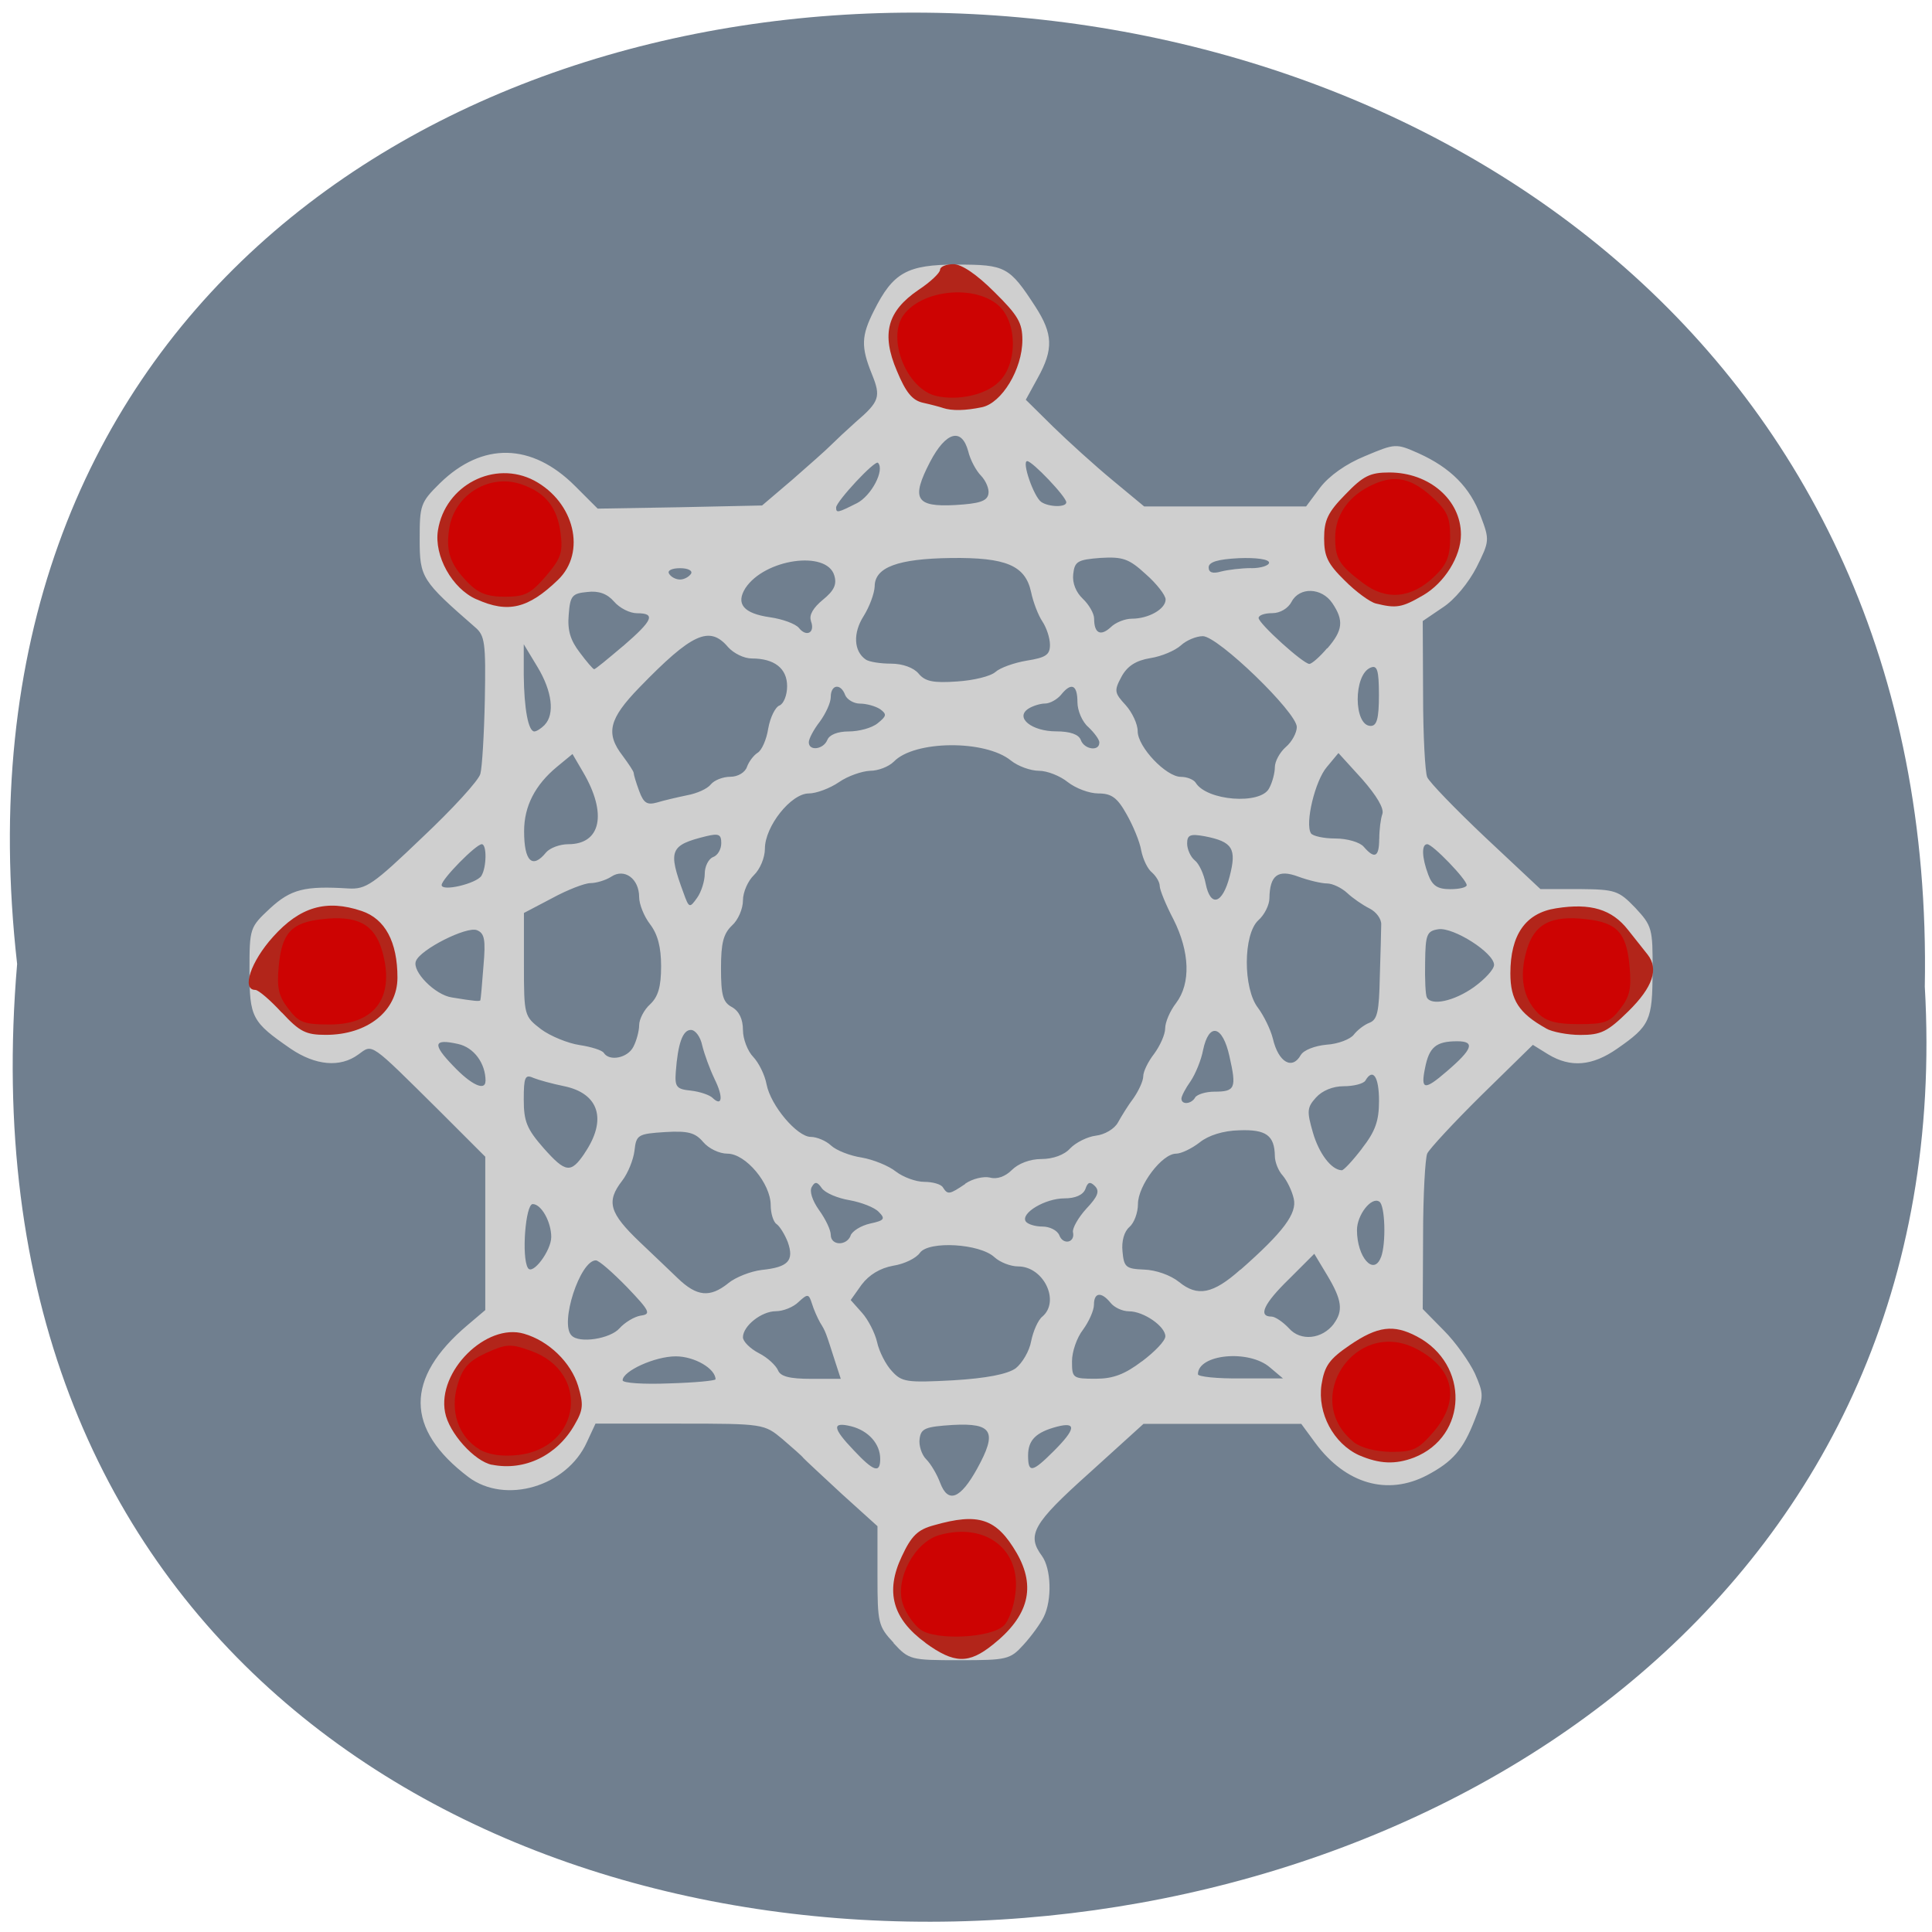 <svg xmlns="http://www.w3.org/2000/svg" viewBox="0 0 22 22"><path d="m 0.195 10.977 c -1.652 -14.586 22 -14.387 21.723 0.258 c 0.781 13.621 -23.01 14.852 -21.723 -0.258" fill="#707f8f"/><path d="m 10.176 18.707 c -0.176 -0.188 -0.184 -0.227 -0.184 -0.762 v -0.566 l -0.406 -0.367 c -0.223 -0.207 -0.422 -0.391 -0.438 -0.41 c -0.016 -0.023 -0.125 -0.117 -0.238 -0.215 c -0.207 -0.172 -0.215 -0.176 -1.168 -0.176 h -0.961 l -0.098 0.211 c -0.23 0.508 -0.93 0.711 -1.348 0.398 c -0.723 -0.547 -0.727 -1.125 -0.012 -1.73 l 0.203 -0.172 v -1.746 l -0.516 -0.516 c -0.809 -0.801 -0.762 -0.77 -0.93 -0.648 c -0.207 0.152 -0.488 0.125 -0.77 -0.066 c -0.441 -0.305 -0.469 -0.352 -0.469 -0.891 c 0 -0.484 0.004 -0.492 0.234 -0.707 c 0.238 -0.219 0.395 -0.258 0.891 -0.227 c 0.203 0.012 0.281 -0.043 0.844 -0.582 c 0.344 -0.324 0.641 -0.648 0.66 -0.723 c 0.02 -0.07 0.043 -0.453 0.051 -0.848 c 0.012 -0.645 0 -0.727 -0.109 -0.82 c -0.609 -0.531 -0.633 -0.566 -0.633 -1 c 0 -0.391 0.008 -0.422 0.23 -0.641 c 0.484 -0.473 1.047 -0.461 1.539 0.031 l 0.258 0.258 l 0.934 -0.016 l 0.938 -0.02 l 0.344 -0.293 c 0.188 -0.164 0.387 -0.34 0.441 -0.395 c 0.055 -0.055 0.18 -0.172 0.281 -0.262 c 0.273 -0.234 0.289 -0.289 0.184 -0.547 c -0.125 -0.309 -0.121 -0.434 0.023 -0.719 c 0.219 -0.438 0.379 -0.527 0.945 -0.527 c 0.555 0 0.598 0.023 0.895 0.48 c 0.199 0.309 0.207 0.484 0.027 0.809 l -0.137 0.25 l 0.309 0.305 c 0.172 0.168 0.473 0.441 0.676 0.609 l 0.363 0.301 h 1.844 l 0.16 -0.215 c 0.102 -0.133 0.293 -0.27 0.512 -0.359 c 0.344 -0.145 0.352 -0.145 0.609 -0.031 c 0.363 0.164 0.586 0.387 0.707 0.715 c 0.102 0.27 0.102 0.285 -0.047 0.582 c -0.09 0.176 -0.25 0.371 -0.383 0.457 l -0.23 0.156 l 0.004 0.84 c 0 0.461 0.023 0.883 0.047 0.938 c 0.023 0.055 0.32 0.363 0.664 0.688 l 0.625 0.586 h 0.441 c 0.414 0.004 0.449 0.016 0.641 0.215 c 0.188 0.203 0.199 0.234 0.195 0.719 c 0 0.563 -0.031 0.625 -0.402 0.883 c -0.285 0.199 -0.531 0.219 -0.785 0.066 l -0.176 -0.109 l -0.582 0.57 c -0.32 0.316 -0.598 0.617 -0.621 0.668 c -0.023 0.055 -0.047 0.477 -0.047 0.934 l -0.004 0.836 l 0.242 0.246 c 0.133 0.133 0.289 0.355 0.352 0.488 c 0.102 0.234 0.102 0.262 0 0.523 c -0.133 0.344 -0.25 0.48 -0.547 0.637 c -0.449 0.234 -0.922 0.098 -1.266 -0.363 l -0.164 -0.223 h -1.797 l -0.621 0.563 c -0.641 0.574 -0.711 0.703 -0.535 0.941 c 0.105 0.145 0.117 0.5 0.02 0.695 c -0.039 0.078 -0.141 0.219 -0.23 0.316 c -0.152 0.168 -0.188 0.176 -0.73 0.176 c -0.555 0 -0.574 -0.004 -0.75 -0.195 m 0.953 -1.988 c 0.23 -0.418 0.176 -0.52 -0.277 -0.496 c -0.313 0.02 -0.363 0.039 -0.379 0.156 c -0.012 0.074 0.023 0.184 0.074 0.234 c 0.055 0.055 0.125 0.176 0.16 0.27 c 0.09 0.238 0.23 0.184 0.422 -0.164 m -1.105 -0.109 c 0 -0.172 -0.133 -0.32 -0.328 -0.371 c -0.223 -0.055 -0.219 0.016 0.027 0.273 c 0.227 0.242 0.301 0.266 0.301 0.098 m 1.977 -0.09 c 0.25 -0.25 0.262 -0.336 0.035 -0.277 c -0.238 0.063 -0.328 0.152 -0.328 0.328 c 0 0.203 0.047 0.195 0.293 -0.051 m -3.852 -0.816 c 0 -0.121 -0.238 -0.262 -0.453 -0.262 c -0.238 0 -0.605 0.168 -0.605 0.273 c 0 0.031 0.238 0.047 0.531 0.035 c 0.289 -0.008 0.527 -0.031 0.527 -0.047 m 3.418 -0.125 c 0.074 -0.059 0.156 -0.195 0.176 -0.309 c 0.023 -0.113 0.078 -0.242 0.129 -0.281 c 0.203 -0.176 0.012 -0.57 -0.277 -0.57 c -0.086 0 -0.207 -0.047 -0.27 -0.105 c -0.168 -0.156 -0.746 -0.188 -0.848 -0.051 c -0.043 0.063 -0.18 0.129 -0.305 0.148 c -0.148 0.027 -0.273 0.102 -0.359 0.215 l -0.125 0.176 l 0.129 0.145 c 0.07 0.078 0.148 0.23 0.172 0.336 c 0.023 0.105 0.098 0.254 0.168 0.328 c 0.113 0.125 0.168 0.133 0.695 0.105 c 0.383 -0.023 0.621 -0.07 0.715 -0.137 m -2.059 -0.086 c -0.105 -0.328 -0.105 -0.332 -0.168 -0.434 c -0.031 -0.055 -0.074 -0.152 -0.094 -0.219 c -0.035 -0.109 -0.047 -0.113 -0.152 -0.016 c -0.059 0.059 -0.176 0.105 -0.258 0.105 c -0.164 0 -0.375 0.168 -0.375 0.297 c 0 0.047 0.082 0.129 0.18 0.18 c 0.102 0.051 0.195 0.141 0.219 0.195 c 0.027 0.07 0.129 0.098 0.375 0.098 h 0.34 m 3.43 -0.199 c 0.145 -0.109 0.266 -0.234 0.266 -0.285 c 0 -0.113 -0.246 -0.285 -0.414 -0.285 c -0.074 0 -0.168 -0.043 -0.211 -0.098 c -0.105 -0.129 -0.188 -0.117 -0.188 0.023 c 0 0.066 -0.059 0.195 -0.125 0.285 c -0.07 0.09 -0.125 0.25 -0.125 0.359 c 0 0.191 0.008 0.199 0.27 0.199 c 0.199 0 0.332 -0.051 0.527 -0.199 m 1.457 0.07 c -0.238 -0.207 -0.82 -0.152 -0.82 0.078 c 0 0.027 0.219 0.051 0.484 0.047 h 0.484 m -7.555 -0.57 c 0.059 -0.066 0.168 -0.133 0.242 -0.145 c 0.121 -0.016 0.105 -0.051 -0.156 -0.324 c -0.164 -0.168 -0.32 -0.305 -0.355 -0.305 c -0.18 0 -0.414 0.719 -0.277 0.855 c 0.086 0.094 0.441 0.039 0.547 -0.082 m 8.133 -0.051 c 0.109 -0.148 0.094 -0.27 -0.074 -0.551 l -0.148 -0.246 l -0.285 0.285 c -0.289 0.281 -0.359 0.43 -0.203 0.43 c 0.043 0 0.133 0.063 0.199 0.133 c 0.133 0.152 0.379 0.125 0.512 -0.051 m -6.898 -0.461 c 0.086 -0.07 0.258 -0.137 0.383 -0.152 c 0.301 -0.031 0.371 -0.105 0.297 -0.316 c -0.035 -0.09 -0.094 -0.184 -0.129 -0.207 c -0.035 -0.023 -0.066 -0.121 -0.066 -0.215 c 0 -0.246 -0.285 -0.586 -0.492 -0.586 c -0.094 0 -0.215 -0.059 -0.277 -0.133 c -0.09 -0.105 -0.168 -0.129 -0.434 -0.113 c -0.309 0.02 -0.328 0.031 -0.348 0.211 c -0.012 0.102 -0.074 0.258 -0.141 0.344 c -0.184 0.238 -0.145 0.367 0.203 0.699 c 0.176 0.168 0.371 0.352 0.43 0.41 c 0.219 0.211 0.367 0.223 0.574 0.059 m 5.836 -0.156 c 0.488 -0.43 0.645 -0.641 0.605 -0.809 c -0.02 -0.09 -0.078 -0.207 -0.125 -0.262 c -0.051 -0.055 -0.09 -0.156 -0.09 -0.223 c -0.004 -0.234 -0.098 -0.305 -0.406 -0.293 c -0.184 0.004 -0.352 0.059 -0.449 0.137 c -0.09 0.07 -0.211 0.129 -0.27 0.129 c -0.16 0 -0.434 0.363 -0.434 0.574 c 0 0.098 -0.043 0.215 -0.098 0.262 c -0.059 0.051 -0.09 0.16 -0.078 0.277 c 0.016 0.18 0.039 0.199 0.246 0.207 c 0.133 0.004 0.301 0.063 0.398 0.141 c 0.211 0.172 0.387 0.137 0.699 -0.141 m -7.848 -0.371 c 0 -0.172 -0.113 -0.375 -0.211 -0.375 c -0.082 0 -0.129 0.605 -0.055 0.727 c 0.051 0.09 0.266 -0.195 0.266 -0.352 m 9.449 0.23 c 0.059 -0.156 0.047 -0.594 -0.02 -0.633 c -0.09 -0.059 -0.254 0.152 -0.254 0.324 c 0 0.309 0.191 0.527 0.273 0.309 m -6.04 -0.246 c 0.02 -0.051 0.117 -0.113 0.223 -0.137 c 0.164 -0.035 0.176 -0.055 0.098 -0.133 c -0.047 -0.051 -0.199 -0.109 -0.332 -0.133 c -0.137 -0.023 -0.277 -0.082 -0.316 -0.137 c -0.051 -0.074 -0.078 -0.078 -0.113 -0.016 c -0.031 0.047 0.004 0.156 0.082 0.266 c 0.074 0.102 0.133 0.227 0.133 0.281 c 0 0.125 0.18 0.129 0.227 0.008 m 2.531 -0.039 c -0.008 -0.043 0.059 -0.164 0.152 -0.266 c 0.129 -0.137 0.156 -0.199 0.098 -0.258 c -0.055 -0.055 -0.082 -0.047 -0.109 0.035 c -0.027 0.066 -0.113 0.105 -0.238 0.105 c -0.219 0 -0.5 0.168 -0.441 0.262 c 0.02 0.031 0.105 0.059 0.191 0.059 c 0.082 0 0.168 0.043 0.191 0.098 c 0.043 0.117 0.184 0.086 0.156 -0.035 m -1.227 -0.551 c 0.086 -0.059 0.211 -0.086 0.281 -0.07 c 0.082 0.023 0.176 -0.012 0.25 -0.086 c 0.074 -0.074 0.207 -0.125 0.336 -0.125 c 0.133 0 0.262 -0.047 0.328 -0.121 c 0.063 -0.066 0.195 -0.133 0.293 -0.145 c 0.102 -0.012 0.211 -0.078 0.25 -0.148 c 0.039 -0.07 0.117 -0.199 0.18 -0.281 c 0.059 -0.086 0.109 -0.195 0.109 -0.246 c 0 -0.055 0.055 -0.168 0.125 -0.258 c 0.066 -0.09 0.125 -0.219 0.125 -0.289 c 0 -0.07 0.055 -0.199 0.125 -0.289 c 0.168 -0.223 0.156 -0.582 -0.031 -0.953 c -0.086 -0.164 -0.156 -0.336 -0.156 -0.379 c 0 -0.043 -0.039 -0.109 -0.086 -0.152 c -0.051 -0.039 -0.105 -0.152 -0.125 -0.254 c -0.016 -0.098 -0.094 -0.285 -0.168 -0.414 c -0.105 -0.188 -0.172 -0.234 -0.32 -0.234 c -0.105 0 -0.258 -0.059 -0.348 -0.129 c -0.086 -0.07 -0.234 -0.129 -0.328 -0.129 c -0.094 0 -0.238 -0.051 -0.32 -0.117 c -0.293 -0.238 -1.098 -0.23 -1.332 0.012 c -0.059 0.059 -0.18 0.105 -0.27 0.105 c -0.094 0.004 -0.254 0.059 -0.355 0.129 c -0.102 0.07 -0.258 0.129 -0.344 0.129 c -0.203 0 -0.5 0.375 -0.5 0.629 c 0 0.102 -0.055 0.234 -0.125 0.301 c -0.066 0.063 -0.125 0.191 -0.125 0.289 c 0 0.094 -0.055 0.223 -0.125 0.285 c -0.098 0.094 -0.125 0.199 -0.125 0.488 c 0 0.309 0.023 0.387 0.125 0.441 c 0.082 0.047 0.125 0.137 0.125 0.262 c 0 0.102 0.055 0.242 0.117 0.305 c 0.063 0.066 0.133 0.207 0.152 0.313 c 0.047 0.242 0.348 0.598 0.504 0.598 c 0.066 0 0.172 0.043 0.23 0.098 c 0.059 0.055 0.215 0.117 0.348 0.137 c 0.133 0.023 0.309 0.094 0.391 0.16 c 0.082 0.063 0.227 0.117 0.324 0.117 c 0.094 0 0.191 0.027 0.211 0.063 c 0.055 0.086 0.074 0.082 0.254 -0.039 m -4.336 -0.348 c 0.262 -0.383 0.168 -0.684 -0.234 -0.766 c -0.133 -0.027 -0.289 -0.07 -0.348 -0.094 c -0.094 -0.043 -0.109 -0.008 -0.109 0.246 c 0 0.25 0.035 0.336 0.227 0.555 c 0.25 0.281 0.309 0.289 0.465 0.059 m 8.852 -0.055 c 0.152 -0.195 0.195 -0.313 0.195 -0.543 c 0 -0.277 -0.07 -0.379 -0.156 -0.23 c -0.023 0.035 -0.133 0.063 -0.246 0.063 c -0.125 0 -0.246 0.051 -0.316 0.129 c -0.102 0.113 -0.105 0.156 -0.035 0.398 c 0.07 0.242 0.211 0.426 0.328 0.43 c 0.02 0.004 0.125 -0.109 0.23 -0.246 m -7.371 -0.793 c -0.055 -0.113 -0.117 -0.285 -0.141 -0.383 c -0.02 -0.098 -0.078 -0.176 -0.129 -0.176 c -0.094 0 -0.148 0.156 -0.172 0.48 c -0.012 0.168 0.008 0.195 0.172 0.211 c 0.105 0.012 0.215 0.051 0.246 0.082 c 0.113 0.109 0.125 -0.012 0.023 -0.215 m 5.473 0.211 c 0.023 -0.035 0.121 -0.066 0.219 -0.066 c 0.238 0 0.254 -0.039 0.172 -0.402 c -0.078 -0.355 -0.234 -0.391 -0.301 -0.07 c -0.02 0.109 -0.086 0.27 -0.141 0.352 c -0.059 0.082 -0.105 0.172 -0.105 0.199 c 0 0.074 0.113 0.063 0.156 -0.012 m -8.08 -0.188 c 0 -0.203 -0.133 -0.383 -0.313 -0.422 c -0.281 -0.063 -0.297 0 -0.055 0.25 c 0.207 0.219 0.367 0.289 0.367 0.172 m 10.945 -0.109 c 0.297 -0.254 0.328 -0.344 0.121 -0.344 c -0.242 0 -0.32 0.066 -0.367 0.305 c -0.051 0.25 -0.008 0.258 0.246 0.039 m -1.66 -0.188 c 0.031 -0.055 0.16 -0.105 0.293 -0.117 c 0.133 -0.008 0.27 -0.063 0.309 -0.113 c 0.039 -0.051 0.117 -0.113 0.18 -0.137 c 0.09 -0.035 0.109 -0.129 0.117 -0.523 c 0.008 -0.266 0.016 -0.535 0.016 -0.594 c 0.004 -0.063 -0.055 -0.145 -0.133 -0.184 c -0.078 -0.039 -0.191 -0.117 -0.254 -0.176 c -0.063 -0.059 -0.168 -0.109 -0.23 -0.109 c -0.063 0 -0.211 -0.035 -0.328 -0.078 c -0.23 -0.086 -0.324 -0.016 -0.328 0.246 c 0 0.074 -0.055 0.188 -0.125 0.25 c -0.176 0.16 -0.176 0.781 -0.004 1 c 0.066 0.09 0.141 0.242 0.168 0.348 c 0.063 0.273 0.223 0.363 0.32 0.184 m -7.602 -0.09 c 0.035 -0.066 0.066 -0.18 0.066 -0.246 c 0 -0.066 0.055 -0.176 0.125 -0.238 c 0.09 -0.086 0.125 -0.195 0.125 -0.434 c 0 -0.219 -0.039 -0.363 -0.125 -0.477 c -0.07 -0.09 -0.125 -0.23 -0.125 -0.309 c 0 -0.211 -0.168 -0.332 -0.316 -0.234 c -0.066 0.043 -0.176 0.074 -0.238 0.074 c -0.066 0 -0.266 0.078 -0.438 0.172 l -0.32 0.168 v 0.59 c 0 0.582 0.004 0.586 0.195 0.734 c 0.105 0.078 0.305 0.16 0.438 0.18 c 0.133 0.02 0.258 0.059 0.277 0.09 c 0.063 0.098 0.27 0.059 0.336 -0.07 m -1.742 -0.531 c 0.004 -0.008 0.02 -0.184 0.035 -0.387 c 0.027 -0.305 0.012 -0.375 -0.074 -0.41 c -0.117 -0.047 -0.645 0.219 -0.695 0.352 c -0.047 0.117 0.219 0.387 0.41 0.414 c 0.258 0.043 0.32 0.047 0.324 0.031 m 11.313 -0.148 c 0.125 -0.09 0.23 -0.203 0.23 -0.254 c 0 -0.137 -0.461 -0.43 -0.633 -0.406 c -0.133 0.02 -0.148 0.059 -0.152 0.375 c -0.004 0.195 0.004 0.375 0.02 0.402 c 0.051 0.098 0.309 0.043 0.535 -0.117 m -8.758 -1.293 c 0 -0.082 0.043 -0.168 0.094 -0.188 c 0.055 -0.02 0.094 -0.09 0.094 -0.16 c 0 -0.098 -0.027 -0.113 -0.172 -0.078 c -0.414 0.102 -0.437 0.16 -0.258 0.645 c 0.063 0.176 0.07 0.176 0.156 0.055 c 0.047 -0.066 0.086 -0.191 0.086 -0.273 m 5.977 0.031 c 0.082 -0.316 0.035 -0.395 -0.281 -0.457 c -0.168 -0.031 -0.203 -0.016 -0.203 0.082 c 0 0.066 0.039 0.152 0.086 0.191 c 0.051 0.039 0.105 0.16 0.125 0.266 c 0.055 0.273 0.191 0.234 0.273 -0.082 m -8.52 -0.008 c 0.059 -0.094 0.063 -0.359 0.004 -0.359 c -0.066 0 -0.457 0.398 -0.457 0.465 c 0 0.078 0.395 -0.016 0.453 -0.105 m 11.219 0.105 c 0 -0.063 -0.387 -0.465 -0.449 -0.465 c -0.066 0 -0.063 0.148 0.012 0.348 c 0.047 0.125 0.105 0.164 0.25 0.164 c 0.105 0 0.188 -0.02 0.188 -0.047 m -10.484 -0.371 c 0.043 -0.051 0.156 -0.094 0.254 -0.094 c 0.371 0 0.445 -0.348 0.168 -0.82 l -0.121 -0.207 l -0.176 0.145 c -0.25 0.207 -0.375 0.449 -0.375 0.734 c 0 0.344 0.094 0.434 0.25 0.242 m 9.488 -0.156 c 0 -0.102 0.016 -0.23 0.035 -0.281 c 0.023 -0.063 -0.066 -0.211 -0.23 -0.398 l -0.27 -0.297 l -0.133 0.16 c -0.133 0.156 -0.25 0.641 -0.18 0.754 c 0.02 0.031 0.145 0.059 0.277 0.059 c 0.137 0 0.281 0.043 0.324 0.094 c 0.125 0.145 0.176 0.117 0.176 -0.09 m -7.883 -0.496 c 0.113 -0.02 0.234 -0.074 0.273 -0.125 c 0.039 -0.047 0.137 -0.086 0.223 -0.086 c 0.086 0 0.168 -0.051 0.188 -0.113 c 0.023 -0.063 0.078 -0.133 0.121 -0.16 c 0.047 -0.027 0.102 -0.152 0.121 -0.277 c 0.023 -0.129 0.082 -0.246 0.129 -0.262 c 0.047 -0.02 0.086 -0.117 0.086 -0.219 c 0 -0.203 -0.145 -0.316 -0.402 -0.316 c -0.09 0 -0.207 -0.059 -0.27 -0.129 c -0.211 -0.25 -0.41 -0.16 -1.012 0.461 c -0.344 0.355 -0.387 0.52 -0.188 0.777 c 0.066 0.09 0.125 0.176 0.125 0.195 c 0 0.02 0.027 0.109 0.063 0.207 c 0.051 0.137 0.09 0.16 0.203 0.129 c 0.074 -0.023 0.23 -0.059 0.34 -0.082 m 6.629 -0.078 c 0.039 -0.07 0.066 -0.18 0.066 -0.242 c 0 -0.066 0.055 -0.168 0.125 -0.23 c 0.07 -0.059 0.125 -0.164 0.125 -0.227 c 0 -0.168 -0.898 -1.035 -1.07 -1.035 c -0.074 0 -0.188 0.047 -0.25 0.105 c -0.066 0.059 -0.219 0.125 -0.348 0.145 c -0.164 0.027 -0.262 0.09 -0.328 0.211 c -0.086 0.16 -0.082 0.184 0.047 0.324 c 0.074 0.082 0.137 0.215 0.137 0.297 c 0 0.18 0.324 0.52 0.492 0.52 c 0.07 0 0.145 0.031 0.168 0.066 c 0.125 0.207 0.738 0.254 0.836 0.066 m -5.03 -0.551 c 0.02 -0.059 0.117 -0.098 0.242 -0.098 c 0.117 0 0.266 -0.039 0.332 -0.094 c 0.102 -0.082 0.105 -0.102 0.027 -0.16 c -0.055 -0.035 -0.156 -0.063 -0.23 -0.063 c -0.07 0 -0.148 -0.047 -0.168 -0.098 c -0.051 -0.137 -0.164 -0.121 -0.164 0.023 c 0 0.066 -0.059 0.191 -0.125 0.281 c -0.07 0.09 -0.125 0.195 -0.125 0.234 c 0 0.105 0.168 0.082 0.211 -0.027 m 3.098 0.031 c 0 -0.035 -0.059 -0.113 -0.125 -0.176 c -0.07 -0.059 -0.125 -0.188 -0.125 -0.285 c 0 -0.199 -0.07 -0.23 -0.188 -0.082 c -0.043 0.051 -0.125 0.098 -0.18 0.098 c -0.055 0 -0.141 0.027 -0.191 0.059 c -0.156 0.102 0.039 0.258 0.316 0.258 c 0.16 0 0.258 0.035 0.281 0.098 c 0.039 0.109 0.211 0.133 0.211 0.031 m -6.316 -0.203 c 0.117 -0.121 0.086 -0.383 -0.082 -0.66 l -0.156 -0.258 v 0.352 c 0.004 0.379 0.051 0.641 0.121 0.641 c 0.023 0 0.074 -0.031 0.117 -0.074 m 9.5 -0.34 c 0 -0.285 -0.02 -0.344 -0.094 -0.313 c -0.199 0.078 -0.195 0.664 0 0.664 c 0.07 0 0.094 -0.082 0.094 -0.352 m -4.367 -0.262 c 0.051 -0.047 0.211 -0.105 0.355 -0.129 c 0.219 -0.035 0.266 -0.066 0.266 -0.18 c 0 -0.078 -0.039 -0.195 -0.086 -0.266 c -0.047 -0.07 -0.105 -0.219 -0.129 -0.336 c -0.066 -0.301 -0.281 -0.395 -0.914 -0.387 c -0.602 0.008 -0.867 0.105 -0.867 0.324 c -0.004 0.082 -0.059 0.23 -0.125 0.336 c -0.125 0.195 -0.113 0.402 0.023 0.496 c 0.039 0.027 0.168 0.047 0.289 0.047 c 0.133 0 0.258 0.047 0.313 0.113 c 0.074 0.09 0.168 0.109 0.438 0.09 c 0.188 -0.012 0.383 -0.059 0.438 -0.109 m -4.242 -0.293 c 0.344 -0.297 0.375 -0.375 0.16 -0.375 c -0.082 0 -0.199 -0.059 -0.262 -0.133 c -0.078 -0.09 -0.176 -0.125 -0.305 -0.109 c -0.172 0.016 -0.195 0.043 -0.211 0.258 c -0.016 0.18 0.02 0.293 0.125 0.43 c 0.078 0.105 0.152 0.191 0.164 0.191 c 0.012 0.004 0.156 -0.117 0.328 -0.262 m 8.02 0.027 c 0.18 -0.207 0.191 -0.32 0.059 -0.516 c -0.121 -0.18 -0.375 -0.188 -0.465 -0.016 c -0.039 0.074 -0.129 0.129 -0.219 0.129 c -0.086 0 -0.156 0.023 -0.156 0.055 c 0 0.063 0.508 0.523 0.578 0.523 c 0.027 0 0.121 -0.082 0.203 -0.18 m -5.879 -0.313 c -0.023 -0.063 0.027 -0.148 0.137 -0.238 c 0.129 -0.105 0.16 -0.176 0.129 -0.277 c -0.086 -0.289 -0.793 -0.188 -1.012 0.145 c -0.113 0.18 -0.02 0.289 0.281 0.332 c 0.141 0.02 0.289 0.074 0.328 0.121 c 0.086 0.109 0.188 0.055 0.137 -0.078 m 3.656 -0.027 c 0.188 0 0.383 -0.109 0.383 -0.219 c 0 -0.047 -0.102 -0.18 -0.227 -0.289 c -0.191 -0.176 -0.262 -0.199 -0.516 -0.184 c -0.258 0.02 -0.293 0.039 -0.309 0.184 c -0.012 0.102 0.031 0.207 0.109 0.281 c 0.07 0.066 0.129 0.168 0.129 0.227 c 0 0.168 0.074 0.203 0.188 0.098 c 0.055 -0.055 0.164 -0.098 0.242 -0.098 m -5.02 -0.512 c 0.02 -0.035 -0.035 -0.063 -0.125 -0.063 c -0.094 0 -0.148 0.027 -0.125 0.063 c 0.02 0.035 0.074 0.066 0.125 0.066 c 0.047 0 0.102 -0.031 0.125 -0.066 m 6.379 -0.063 c 0.113 0 0.203 -0.031 0.203 -0.063 c 0 -0.039 -0.148 -0.059 -0.344 -0.051 c -0.238 0.012 -0.344 0.043 -0.344 0.105 c 0 0.059 0.047 0.074 0.141 0.047 c 0.078 -0.02 0.234 -0.039 0.344 -0.039 m -4.492 -0.738 c 0.168 -0.086 0.32 -0.379 0.242 -0.461 c -0.035 -0.035 -0.473 0.438 -0.477 0.508 c 0 0.066 0.016 0.063 0.234 -0.047 m 1.5 -0.105 c 0.012 -0.055 -0.027 -0.148 -0.082 -0.207 c -0.059 -0.059 -0.125 -0.184 -0.148 -0.281 c -0.074 -0.273 -0.254 -0.223 -0.434 0.121 c -0.219 0.422 -0.164 0.516 0.285 0.492 c 0.273 -0.016 0.363 -0.043 0.379 -0.125 m 0.887 0.094 c 0 -0.063 -0.387 -0.469 -0.445 -0.469 c -0.066 0 0.074 0.406 0.16 0.465 c 0.086 0.059 0.285 0.063 0.285 0.004" fill="#cfcfcf"/><path d="m 10.539 18.707 c -0.375 -0.273 -0.461 -0.582 -0.27 -0.984 c 0.109 -0.234 0.18 -0.305 0.367 -0.355 c 0.508 -0.145 0.711 -0.078 0.941 0.316 c 0.223 0.387 0.137 0.719 -0.27 1.043 c -0.277 0.223 -0.441 0.219 -0.77 -0.02 m -4.934 -2.027 c -0.199 -0.039 -0.492 -0.363 -0.535 -0.598 c -0.09 -0.465 0.469 -1.02 0.898 -0.895 c 0.285 0.082 0.535 0.328 0.617 0.594 c 0.063 0.211 0.059 0.273 -0.039 0.441 c -0.199 0.352 -0.57 0.531 -0.941 0.457 m 9.871 -0.109 c -0.289 -0.133 -0.473 -0.477 -0.426 -0.801 c 0.035 -0.219 0.09 -0.293 0.324 -0.453 c 0.316 -0.215 0.496 -0.238 0.762 -0.098 c 0.602 0.316 0.582 1.137 -0.031 1.379 c -0.215 0.082 -0.395 0.074 -0.629 -0.027 m -12.266 -5.04 c -0.129 -0.141 -0.266 -0.258 -0.301 -0.258 c -0.16 0 -0.051 -0.324 0.203 -0.605 c 0.305 -0.34 0.605 -0.43 1.01 -0.293 c 0.266 0.09 0.406 0.352 0.406 0.758 c 0 0.379 -0.34 0.652 -0.816 0.652 c -0.227 0 -0.297 -0.035 -0.5 -0.254 m 14.395 0.18 c -0.309 -0.172 -0.406 -0.324 -0.406 -0.625 c 0 -0.441 0.172 -0.688 0.52 -0.742 c 0.395 -0.063 0.637 0.012 0.82 0.246 c 0.09 0.113 0.188 0.238 0.223 0.281 c 0.129 0.164 0.059 0.371 -0.219 0.645 c -0.238 0.234 -0.313 0.27 -0.547 0.27 c -0.145 0 -0.324 -0.035 -0.391 -0.074 m -12.18 -4.887 c -0.277 -0.121 -0.484 -0.496 -0.438 -0.785 c 0.082 -0.516 0.645 -0.805 1.098 -0.566 c 0.457 0.246 0.594 0.816 0.27 1.129 c -0.34 0.328 -0.57 0.383 -0.926 0.223 m 10.238 0.047 c -0.066 -0.016 -0.227 -0.133 -0.355 -0.262 c -0.195 -0.191 -0.234 -0.277 -0.234 -0.48 c 0 -0.207 0.043 -0.297 0.242 -0.5 c 0.203 -0.211 0.281 -0.25 0.5 -0.25 c 0.457 0 0.816 0.313 0.816 0.707 c 0 0.25 -0.188 0.551 -0.43 0.691 c -0.242 0.141 -0.305 0.152 -0.539 0.094 m -4.93 -2.227 c -0.035 -0.012 -0.137 -0.039 -0.227 -0.059 c -0.121 -0.027 -0.195 -0.117 -0.297 -0.363 c -0.18 -0.422 -0.109 -0.68 0.246 -0.922 c 0.137 -0.09 0.246 -0.195 0.246 -0.23 c 0 -0.035 0.07 -0.063 0.152 -0.063 c 0.094 0 0.266 0.117 0.465 0.316 c 0.27 0.266 0.32 0.352 0.32 0.547 c 0 0.332 -0.234 0.719 -0.461 0.766 c -0.188 0.039 -0.34 0.043 -0.445 0.008" fill="#b2251a"/><path d="m 10.48 18.555 c -0.074 -0.055 -0.164 -0.184 -0.199 -0.289 c -0.094 -0.285 0.137 -0.715 0.426 -0.789 c 0.523 -0.141 0.922 0.172 0.855 0.672 c -0.016 0.141 -0.074 0.305 -0.129 0.359 c -0.141 0.145 -0.781 0.176 -0.953 0.047 m -5.02 -2.051 c -0.238 -0.141 -0.34 -0.434 -0.25 -0.734 c 0.055 -0.191 0.125 -0.27 0.324 -0.363 c 0.234 -0.105 0.281 -0.109 0.516 -0.023 c 0.672 0.242 0.57 1.098 -0.145 1.184 c -0.184 0.02 -0.336 0 -0.445 -0.063 m 9.953 -0.086 c -0.594 -0.48 0.008 -1.402 0.695 -1.07 c 0.449 0.223 0.531 0.586 0.215 0.957 c -0.172 0.199 -0.23 0.227 -0.484 0.227 c -0.18 -0.004 -0.344 -0.047 -0.426 -0.113 m -12.13 -4.934 c -0.109 -0.141 -0.133 -0.234 -0.109 -0.484 c 0.035 -0.379 0.145 -0.496 0.492 -0.535 c 0.402 -0.047 0.594 0.055 0.684 0.355 c 0.152 0.523 -0.07 0.844 -0.594 0.844 c -0.297 0 -0.355 -0.023 -0.473 -0.18 m 14.23 0.051 c -0.172 -0.176 -0.215 -0.418 -0.129 -0.715 c 0.086 -0.301 0.277 -0.402 0.68 -0.355 c 0.352 0.039 0.457 0.156 0.492 0.535 c 0.023 0.25 0.004 0.344 -0.105 0.484 c -0.117 0.156 -0.18 0.176 -0.473 0.176 c -0.254 0 -0.371 -0.031 -0.465 -0.125 m -12.191 -4.91 c -0.203 -0.207 -0.25 -0.363 -0.203 -0.629 c 0.07 -0.375 0.461 -0.605 0.816 -0.484 c 0.277 0.094 0.41 0.262 0.449 0.559 c 0.027 0.219 0.004 0.285 -0.168 0.488 c -0.172 0.199 -0.238 0.234 -0.465 0.234 c -0.203 0 -0.305 -0.039 -0.43 -0.168 m 10.199 0.012 c -0.273 -0.207 -0.316 -0.277 -0.316 -0.52 c 0 -0.238 0.137 -0.449 0.375 -0.574 c 0.273 -0.145 0.469 -0.117 0.715 0.102 c 0.188 0.168 0.219 0.242 0.219 0.469 c 0 0.215 -0.035 0.309 -0.176 0.445 c -0.262 0.254 -0.551 0.281 -0.816 0.078 m -4.855 -2.129 c -0.34 -0.074 -0.574 -0.656 -0.375 -0.926 c 0.211 -0.281 0.785 -0.344 1.066 -0.117 c 0.227 0.184 0.238 0.672 0.016 0.883 c -0.148 0.145 -0.457 0.215 -0.707 0.16" fill="#cd0302"/></svg>